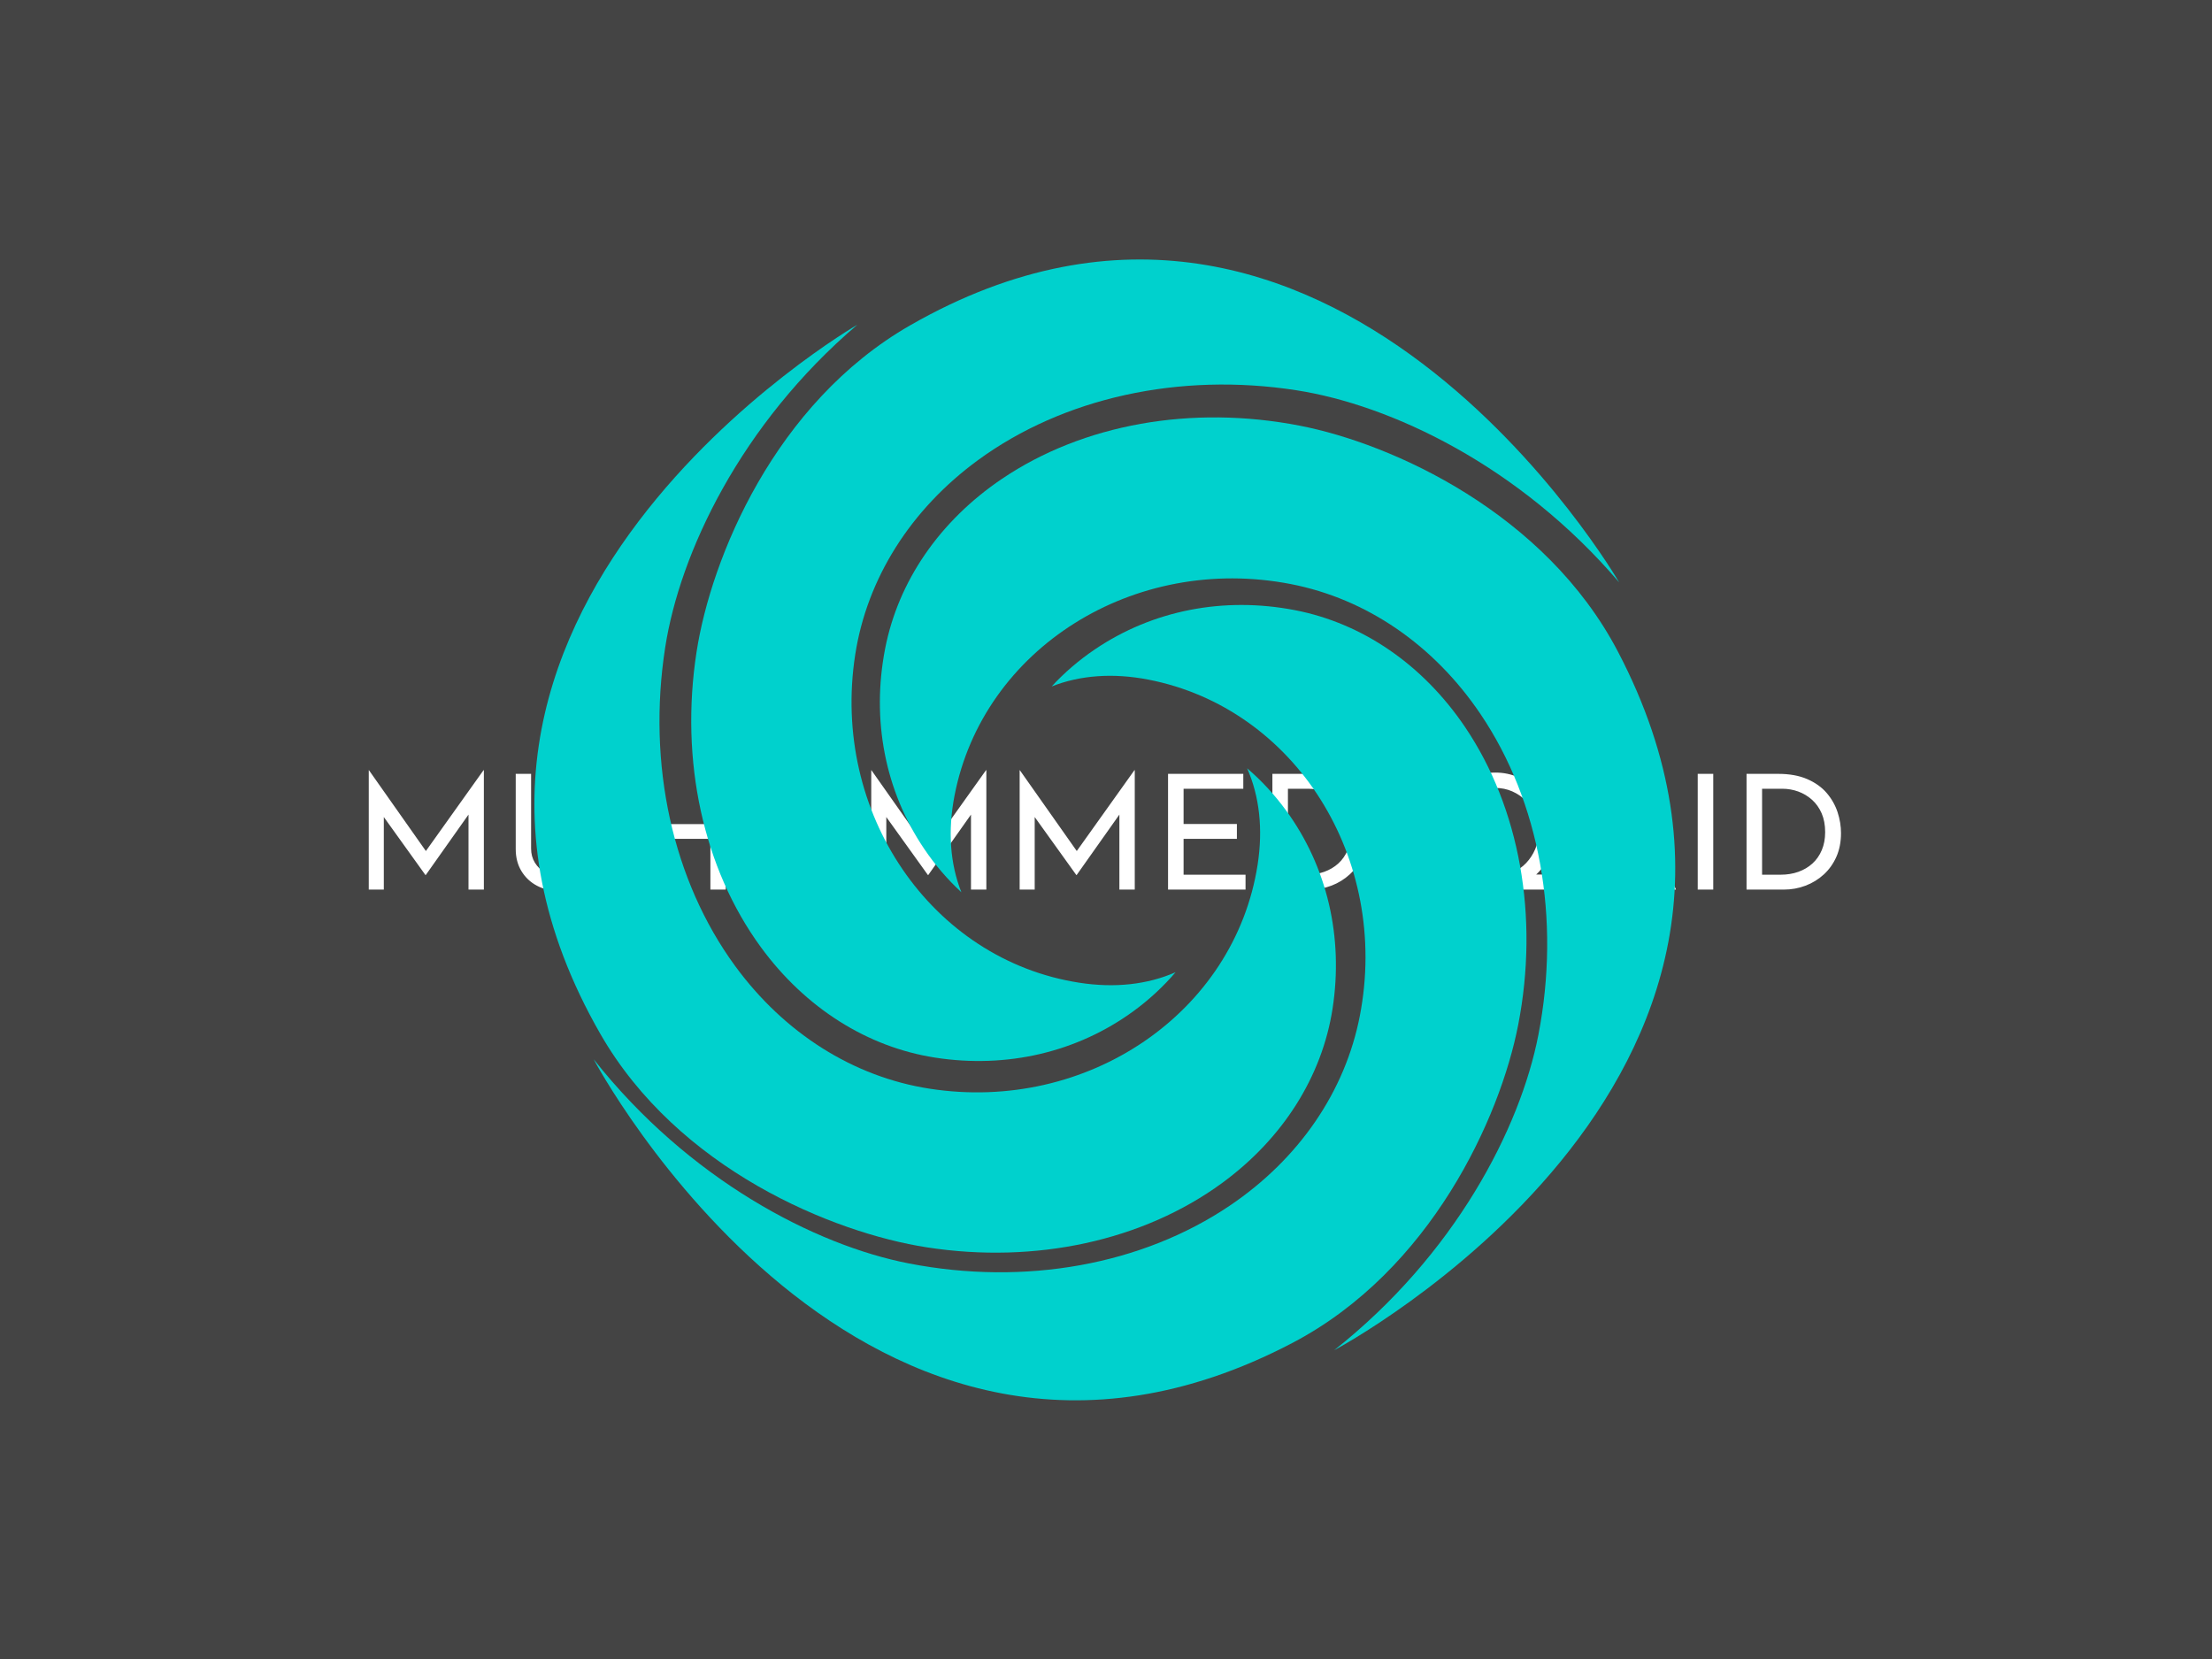 <svg xmlns="http://www.w3.org/2000/svg" version="1.1" xmlns:xlink="http://www.w3.org/1999/xlink" xmlns:svgjs="http://svgjs.dev/svgjs" width="1000" height="750" viewBox="0 0 1000 750"><rect width="1000" height="750" fill="#444444"></rect><g transform="matrix(0.834,0,0,0.834,82.495,115.419)"><svg viewBox="0 0 396 247" data-background-color="#444444" preserveAspectRatio="xMidYMid meet" height="623" width="1000" xmlns="http://www.w3.org/2000/svg" xmlns:xlink="http://www.w3.org/1999/xlink"><g id="tight-bounds" transform="matrix(1,0,0,1,0.24,-0.1)"><svg viewBox="0 0 395.52 247.2" height="247.2" width="395.52"><g><svg></svg></g><g><svg viewBox="0 0 395.52 247.2" height="247.2" width="395.52"><g transform="matrix(1,0,0,1,39.552,110.509)"><svg viewBox="0 0 316.416 26.182" height="26.182" width="316.416"><g><svg viewBox="0 0 316.416 26.182" height="26.182" width="316.416"><g><svg viewBox="0 0 316.416 26.182" height="26.182" width="316.416"><g><svg viewBox="0 0 316.416 26.182" height="26.182" width="316.416"><g><svg viewBox="0 0 316.416 26.182" height="26.182" width="316.416"><g transform="matrix(1,0,0,1,0,0)"><svg width="316.416" viewBox="5.2 -37.65 459.82 38.05" height="26.182" data-palette-color="#ffffff"><path d="M9.9 0L5.2 0 5.2-37.3 5.25-37.3 24.2-10.4 22.15-10.8 41.05-37.3 41.15-37.3 41.15 0 36.35 0 36.35-26.3 36.65-23.85 23-4.55 22.9-4.55 9.05-23.85 9.9-26.1 9.9 0ZM55.9-36.15L55.9-12.8Q55.9-10.35 57.07-8.43 58.25-6.5 60.2-5.4 62.15-4.3 64.6-4.3L64.6-4.3Q67.15-4.3 69.15-5.4 71.15-6.5 72.3-8.43 73.45-10.35 73.45-12.8L73.45-12.8 73.45-36.15 78.2-36.15 78.2-12.65Q78.2-8.7 76.37-5.75 74.55-2.8 71.47-1.2 68.4 0.4 64.6 0.4L64.6 0.4 64.6 0.4Q60.8 0.4 57.75-1.2 54.7-2.8 52.9-5.75 51.1-8.7 51.1-12.65L51.1-12.65 51.1-36.15 55.9-36.15ZM111.9-36.15L116.7-36.15 116.7 0 111.9 0 111.9-15.85 92.95-15.85 92.95 0 88.1 0 88.1-36.15 92.95-36.15 92.95-20.45 111.9-20.45 111.9-36.15ZM128.24 0L123.49 0 139.29-37.65 139.59-37.65 155.34 0 149.79 0 137.99-30.05 141.44-32.3 128.24 0ZM131.34-9.5L132.74-13.7 146.19-13.7 147.79-9.5 131.34-9.5ZM166.84 0L162.14 0 162.14-37.3 162.19-37.3 181.14-10.4 179.09-10.8 197.99-37.3 198.09-37.3 198.09 0 193.29 0 193.29-26.3 193.59-23.85 179.94-4.55 179.84-4.55 165.99-23.85 166.84-26.1 166.84 0ZM213.19 0L208.49 0 208.49-37.3 208.54-37.3 227.49-10.4 225.44-10.8 244.34-37.3 244.44-37.3 244.44 0 239.64 0 239.64-26.3 239.94-23.85 226.29-4.55 226.19-4.55 212.34-23.85 213.19-26.1 213.19 0ZM254.84 0L254.84-36.15 278.34-36.15 278.34-31.5 259.69-31.5 259.69-20.5 276.34-20.5 276.34-15.85 259.69-15.85 259.69-4.65 279.04-4.65 279.04 0 254.84 0ZM299.03 0L287.43 0 287.43-36.15 297.28-36.15Q302.63-36.15 306.41-34.5 310.18-32.85 312.48-30.15 314.78-27.45 315.86-24.18 316.93-20.9 316.93-17.65L316.93-17.65Q316.93-13.55 315.51-10.3 314.08-7.05 311.58-4.75 309.08-2.45 305.86-1.23 302.63 0 299.03 0L299.03 0ZM292.28-31.5L292.28-4.65 298.08-4.65Q301.08-4.65 303.61-5.55 306.13-6.45 308.01-8.15 309.88-9.85 310.93-12.33 311.98-14.8 311.98-17.95L311.98-17.95Q311.98-21.3 310.88-23.83 309.78-26.35 307.88-28.05 305.98-29.75 303.58-30.63 301.18-31.5 298.53-31.5L298.53-31.5 292.28-31.5ZM358.23 0L364.68-4.7 377.08-4.7 377.08 0 358.23 0ZM338.63-18.05L338.63-18.05Q338.63-21.8 340.05-25.13 341.48-28.45 344.03-31.03 346.58-33.6 349.9-35.08 353.23-36.55 357.08-36.55L357.08-36.55Q360.88-36.55 364.2-35.08 367.53-33.6 370.1-31.03 372.68-28.45 374.13-25.13 375.58-21.8 375.58-18.05L375.58-18.05Q375.58-14.2 374.13-10.85 372.68-7.5 370.1-4.98 367.53-2.45 364.2-1.03 360.88 0.4 357.08 0.4L357.08 0.4Q353.23 0.4 349.9-1 346.58-2.4 344.03-4.9 341.48-7.4 340.05-10.75 338.63-14.1 338.63-18.05ZM343.63-18L343.63-18Q343.63-15.15 344.68-12.68 345.73-10.2 347.58-8.3 349.43-6.4 351.88-5.35 354.33-4.3 357.18-4.3L357.18-4.3Q359.98-4.3 362.43-5.35 364.88-6.4 366.68-8.3 368.48-10.2 369.53-12.68 370.58-15.15 370.58-18.05L370.58-18.05Q370.58-20.85 369.53-23.35 368.48-25.85 366.63-27.73 364.78-29.6 362.33-30.68 359.88-31.75 357.08-31.75L357.08-31.75Q354.23-31.75 351.78-30.68 349.33-29.6 347.48-27.7 345.63-25.8 344.63-23.3 343.63-20.8 343.63-18ZM386.38 0L381.63 0 397.43-37.65 397.73-37.65 413.48 0 407.93 0 396.13-30.05 399.58-32.3 386.38 0ZM389.48-9.5L390.88-13.7 404.33-13.7 405.93-9.5 389.48-9.5ZM420.27 0L420.27-36.15 425.12-36.15 425.12 0 420.27 0ZM447.12 0L435.52 0 435.52-36.15 445.37-36.15Q450.72-36.15 454.5-34.5 458.27-32.85 460.57-30.15 462.87-27.45 463.95-24.18 465.02-20.9 465.02-17.65L465.02-17.65Q465.02-13.55 463.6-10.3 462.17-7.05 459.67-4.75 457.17-2.45 453.95-1.23 450.72 0 447.12 0L447.12 0ZM440.37-31.5L440.37-4.65 446.17-4.65Q449.17-4.65 451.7-5.55 454.22-6.45 456.1-8.15 457.97-9.85 459.02-12.33 460.07-14.8 460.07-17.95L460.07-17.95Q460.07-21.3 458.97-23.83 457.87-26.35 455.97-28.05 454.07-29.75 451.67-30.63 449.27-31.5 446.62-31.5L446.62-31.5 440.37-31.5Z" opacity="1" transform="matrix(1,0,0,1,0,0)" fill="#ffffff" class="undefined-text-0" data-fill-palette-color="primary" id="text-0"></path></svg></g></svg></g></svg></g></svg></g><g></g></svg></g></svg></g><g mask="url(#07513a1b-23d8-4265-84ef-fc1f9532b10c)"><g transform="matrix(2.715, 0, 0, 2.715, 75.159, 1)"><svg xmlns="http://www.w3.org/2000/svg" xmlns:xlink="http://www.w3.org/1999/xlink" version="1.0" x="0" y="0" viewBox="4.668 4.686 90.305 90.305" enable-background="new 0 0 100 100" xml:space="preserve" height="90.305" width="90.305" class="icon-none" data-fill-palette-color="accent" id="none"><path d="M17.504 35.743c-1.334 8.611 0.522 17.134 5.093 23.382 3.514 4.801 8.413 7.905 13.796 8.739 5.677 0.88 11.253-0.429 15.703-3.685 1.248-0.912 2.36-1.946 3.326-3.076-2.222 0.978-4.814 1.267-7.626 0.831-11.717-1.816-19.673-13.464-17.735-25.964 0.934-6.03 4.384-11.497 9.713-15.397 6.768-4.952 15.953-6.97 25.201-5.537 7.474 1.158 17.67 5.964 25.56 15.213 0 0-22.835-39.421-56.115-20.356C23.689 16.04 18.653 28.323 17.504 35.743z" fill="#00d1cd" data-fill-palette-color="accent"></path><path d="M82.544 65.256c1.659-8.555 0.125-17.141-4.207-23.557-3.331-4.931-8.109-8.217-13.457-9.253-5.639-1.094-11.261 0.004-15.83 3.091-1.282 0.863-2.431 1.854-3.44 2.947 2.257-0.894 4.859-1.084 7.652-0.543 11.64 2.257 19.151 14.196 16.744 26.616-1.161 5.989-4.815 11.324-10.288 15.019-6.949 4.692-16.205 6.364-25.393 4.582C26.902 82.719 16.894 77.532 9.358 67.992c0 0 21.331 40.255 55.307 22.457C75.621 84.712 81.115 72.628 82.544 65.256z" fill="#00d1cd" data-fill-palette-color="accent"></path><path d="M35.726 82.88c8.611 1.334 17.133-0.522 23.381-5.094 4.801-3.514 7.905-8.413 8.74-13.796 0.879-5.676-0.429-11.253-3.686-15.702-0.912-1.248-1.946-2.36-3.076-3.327 0.979 2.222 1.267 4.815 0.831 7.626-1.816 11.717-13.463 19.673-25.965 17.736-6.029-0.934-11.497-4.385-15.395-9.713-4.952-6.768-6.971-15.954-5.538-25.202 1.158-7.474 5.964-17.67 15.213-25.559 0 0-39.421 22.835-20.356 56.115C16.022 76.695 28.305 81.73 35.726 82.88z" fill="#00d1cd" data-fill-palette-color="accent"></path><path d="M90.432 35.718c-5.738-10.955-17.822-16.45-25.194-17.879-8.554-1.659-17.141-0.125-23.557 4.208-4.931 3.331-8.217 8.108-9.254 13.456-1.094 5.64 0.004 11.261 3.092 15.83 0.863 1.282 1.854 2.431 2.946 3.441-0.894-2.257-1.084-4.859-0.542-7.652 2.257-11.64 14.196-19.151 26.615-16.744 5.99 1.161 11.324 4.816 15.019 10.289 4.693 6.949 6.363 16.204 4.583 25.392-1.44 7.423-6.626 17.431-16.167 24.966C67.973 91.025 108.228 69.694 90.432 35.718z" fill="#00d1cd" data-fill-palette-color="accent"></path></svg></g></g></svg></g><defs><mask id="0f453f00-235a-4d3b-8996-6058fb6663df"><rect width="640" height="400" fill="white"></rect><rect width="348.058" height="47.942" fill="black" x="145.971" y="176.029" id="transform-me" transform="matrix(1,0,0,1,-122.24,-76.4)"></rect></mask><mask id="f98305cb-9f19-4685-a600-2ecadb0b8ed8"><rect width="640" height="400" fill="white"></rect><rect width="348.058" height="38.192" fill="black" x="145.971" y="180.904" id="transform-me" transform="matrix(1,0,0,1,-122.24,-76.4)"></rect></mask><mask id="28a778e6-7962-431e-b902-4eb9a35eca20"><rect width="640" height="400" fill="white"></rect><rect width="348.058" height="27.184" fill="black" x="145.971" y="186.408" id="transform-me" transform="matrix(1,0,0,1,-122.24,-76.4)"></rect></mask><mask id="ab81beed-f68d-461a-8df0-4e2c7dcb2cfb"><rect width="640" height="400" fill="white"></rect><rect width="348.058" height="47.942" fill="black" x="145.971" y="176.029" id="transform-me" transform="matrix(1,0,0,1,-122.24,-76.4)"></rect></mask><mask id="9885ff44-0d69-4f2e-9163-b67a2918ed92"><rect width="640" height="400" fill="white"></rect><rect width="348.058" height="38.286" fill="black" x="145.971" y="180.857" id="transform-me" transform="matrix(1,0,0,1,-122.24,-76.4)"></rect></mask><mask id="eef3b1e5-67ec-4a94-9fe5-ca8b3e3cee72"><rect width="640" height="400" fill="white"></rect><rect width="348.058" height="42.44" fill="black" x="145.971" y="178.78" id="transform-me" transform="matrix(1,0,0,1,-122.24,-76.4)"></rect></mask><mask id="9d00ee1d-2c4d-4afe-ac60-f7825b034d35"><rect width="640" height="400" fill="white"></rect><rect width="348.058" height="41.38" fill="black" x="145.971" y="179.31" id="transform-me" transform="matrix(1,0,0,1,-122.24,-76.4)"></rect></mask><mask id="cd86c74c-423b-4df3-a845-ec634af2261a"><rect width="640" height="400" fill="white"></rect><rect width="348.058" height="48.886" fill="black" x="145.971" y="175.557" id="transform-me" transform="matrix(1,0,0,1,-122.24,-76.4)"></rect></mask><mask id="1931a56f-f9d6-4bb1-bd0c-1d98f8bed955"><rect width="640" height="400" fill="white"></rect><rect width="348.058" height="41.38" fill="black" x="145.971" y="179.31" id="transform-me" transform="matrix(1,0,0,1,-122.24,-76.4)"></rect></mask><mask id="e6ec5030-999c-423d-9df8-524c89978b4e"><rect width="640" height="400" fill="white"></rect><rect width="348.058" height="42.44" fill="black" x="145.971" y="178.78" id="transform-me" transform="matrix(1,0,0,1,-122.24,-76.4)"></rect></mask><mask id="3de3aec0-0133-4cb3-9ea6-e0792cbc1375"><rect width="640" height="400" fill="white"></rect><rect width="348.058" height="41.38" fill="black" x="145.971" y="179.31" id="transform-me" transform="matrix(1,0,0,1,-122.24,-76.4)"></rect></mask><mask id="73ec5859-d115-4d1f-a903-3bca67773cc3"><rect width="640" height="400" fill="white"></rect><rect width="348.058" height="53.768" fill="black" x="145.971" y="173.116" id="transform-me" transform="matrix(1,0,0,1,-122.24,-76.4)"></rect></mask><mask id="78b7f1cc-4d6c-4683-a469-4cda13097d2b"><rect width="640" height="400" fill="white"></rect><rect width="348.058" height="51.176" fill="black" x="145.971" y="174.412" id="transform-me" transform="matrix(1,0,0,1,-122.24,-76.4)"></rect></mask><mask id="5aaee5d4-e6e5-45a4-8a01-01c6750a28da"><rect width="640" height="400" fill="white"></rect><rect width="348.058" height="53.768" fill="black" x="145.971" y="173.116" id="transform-me" transform="matrix(1,0,0,1,-122.24,-76.4)"></rect></mask><mask id="32b8e6ab-1f00-4d92-a0cd-09c6bdf63b7e"><rect width="640" height="400" fill="white"></rect><rect width="348.058" height="47.73" fill="black" x="145.971" y="176.135" id="transform-me" transform="matrix(1,0,0,1,-122.24,-76.4)"></rect></mask><mask id="3419c071-c023-46f9-bede-f6dd68f75d91"><rect width="640" height="400" fill="white"></rect><rect width="348.058" height="44.017" fill="black" x="145.971" y="177.991" id="transform-me" transform="matrix(1,0,0,1,-122.24,-76.4)"></rect></mask><mask id="1f44e12e-b2dd-4645-ac60-5147e45820ce"><rect width="640" height="400" fill="white"></rect><rect width="348.058" height="27.184" fill="black" x="145.971" y="186.408" id="transform-me" transform="matrix(1,0,0,1,-122.24,-76.4)"></rect></mask><mask id="309bb072-74cd-4e97-bec7-227cc5fa75df"><rect width="640" height="400" fill="white"></rect><rect width="348.058" height="27.184" fill="black" x="145.971" y="186.408" id="transform-me" transform="matrix(1,0,0,1,-122.24,-76.4)"></rect></mask><mask id="32ac9a28-e4ff-45c8-bd3c-eeb424a54201"><rect width="640" height="400" fill="white"></rect><rect width="348.058" height="38.286" fill="black" x="145.971" y="180.857" id="transform-me" transform="matrix(1,0,0,1,-122.24,-76.4)"></rect></mask><mask id="ce4502c6-368d-4e13-b679-cadc870410ff"><rect width="640" height="400" fill="white"></rect><rect width="348.058" height="39.028" fill="black" x="145.971" y="180.486" id="transform-me" transform="matrix(1,0,0,1,-122.24,-76.4)"></rect></mask><mask id="c3bd233a-60d2-4edb-94c5-f4f574624333"><rect width="640" height="400" fill="white"></rect><rect width="348.058" height="38.543" fill="black" x="145.971" y="180.728" id="transform-me" transform="matrix(1,0,0,1,-122.24,-76.4)"></rect></mask><mask id="00263cd3-e782-4638-a17e-08cfb2f88315"><rect width="640" height="400" fill="white"></rect><rect width="348.058" height="60.904" fill="black" x="145.971" y="169.548" id="transform-me" transform="matrix(1,0,0,1,-122.24,-76.4)"></rect></mask><mask id="8c7f7112-70cd-4290-8c5c-887f52ffa47f"><rect width="640" height="400" fill="white"></rect><rect width="348.058" height="60.904" fill="black" x="145.971" y="169.548" id="transform-me" transform="matrix(1,0,0,1,-122.24,-76.4)"></rect></mask><mask id="862a89b6-e11a-4549-a259-509126717ec4"><rect width="640" height="400" fill="white"></rect><rect width="348.058" height="38.543" fill="black" x="145.971" y="180.728" id="transform-me" transform="matrix(1,0,0,1,-122.24,-76.4)"></rect></mask><mask id="1675846e-1c10-40e0-abce-6b806d9e390c"><rect width="640" height="400" fill="white"></rect><rect width="232.038" height="25.696" fill="black" x="203.981" y="187.152" id="transform-me" transform="matrix(1,0,0,1,-122.24,-76.4)"></rect></mask><mask id="f2f5d722-1fe9-4b44-8d8a-425718a520c3"><rect width="640" height="400" fill="white"></rect><rect width="348.058" height="38.543" fill="black" x="145.971" y="180.728" id="transform-me" transform="matrix(1,0,0,1,-122.24,-76.4)"></rect></mask><mask id="b02617f4-cab2-4ee8-b734-fe74865865f3"><rect width="640" height="400" fill="white"></rect><rect width="232.038" height="25.696" fill="black" x="203.981" y="187.152" id="transform-me" transform="matrix(1,0,0,1,-122.24,-76.4)"></rect></mask><mask id="07513a1b-23d8-4265-84ef-fc1f9532b10c"><rect width="640" height="400" fill="white"></rect><rect width="348.058" height="38.543" fill="black" x="145.971" y="180.728" id="transform-me" transform="matrix(1,0,0,1,-122.24,-76.4)"></rect></mask></defs></svg><rect width="395.52" height="247.2" fill="none" stroke="none" visibility="hidden"></rect></g></svg></g></svg>